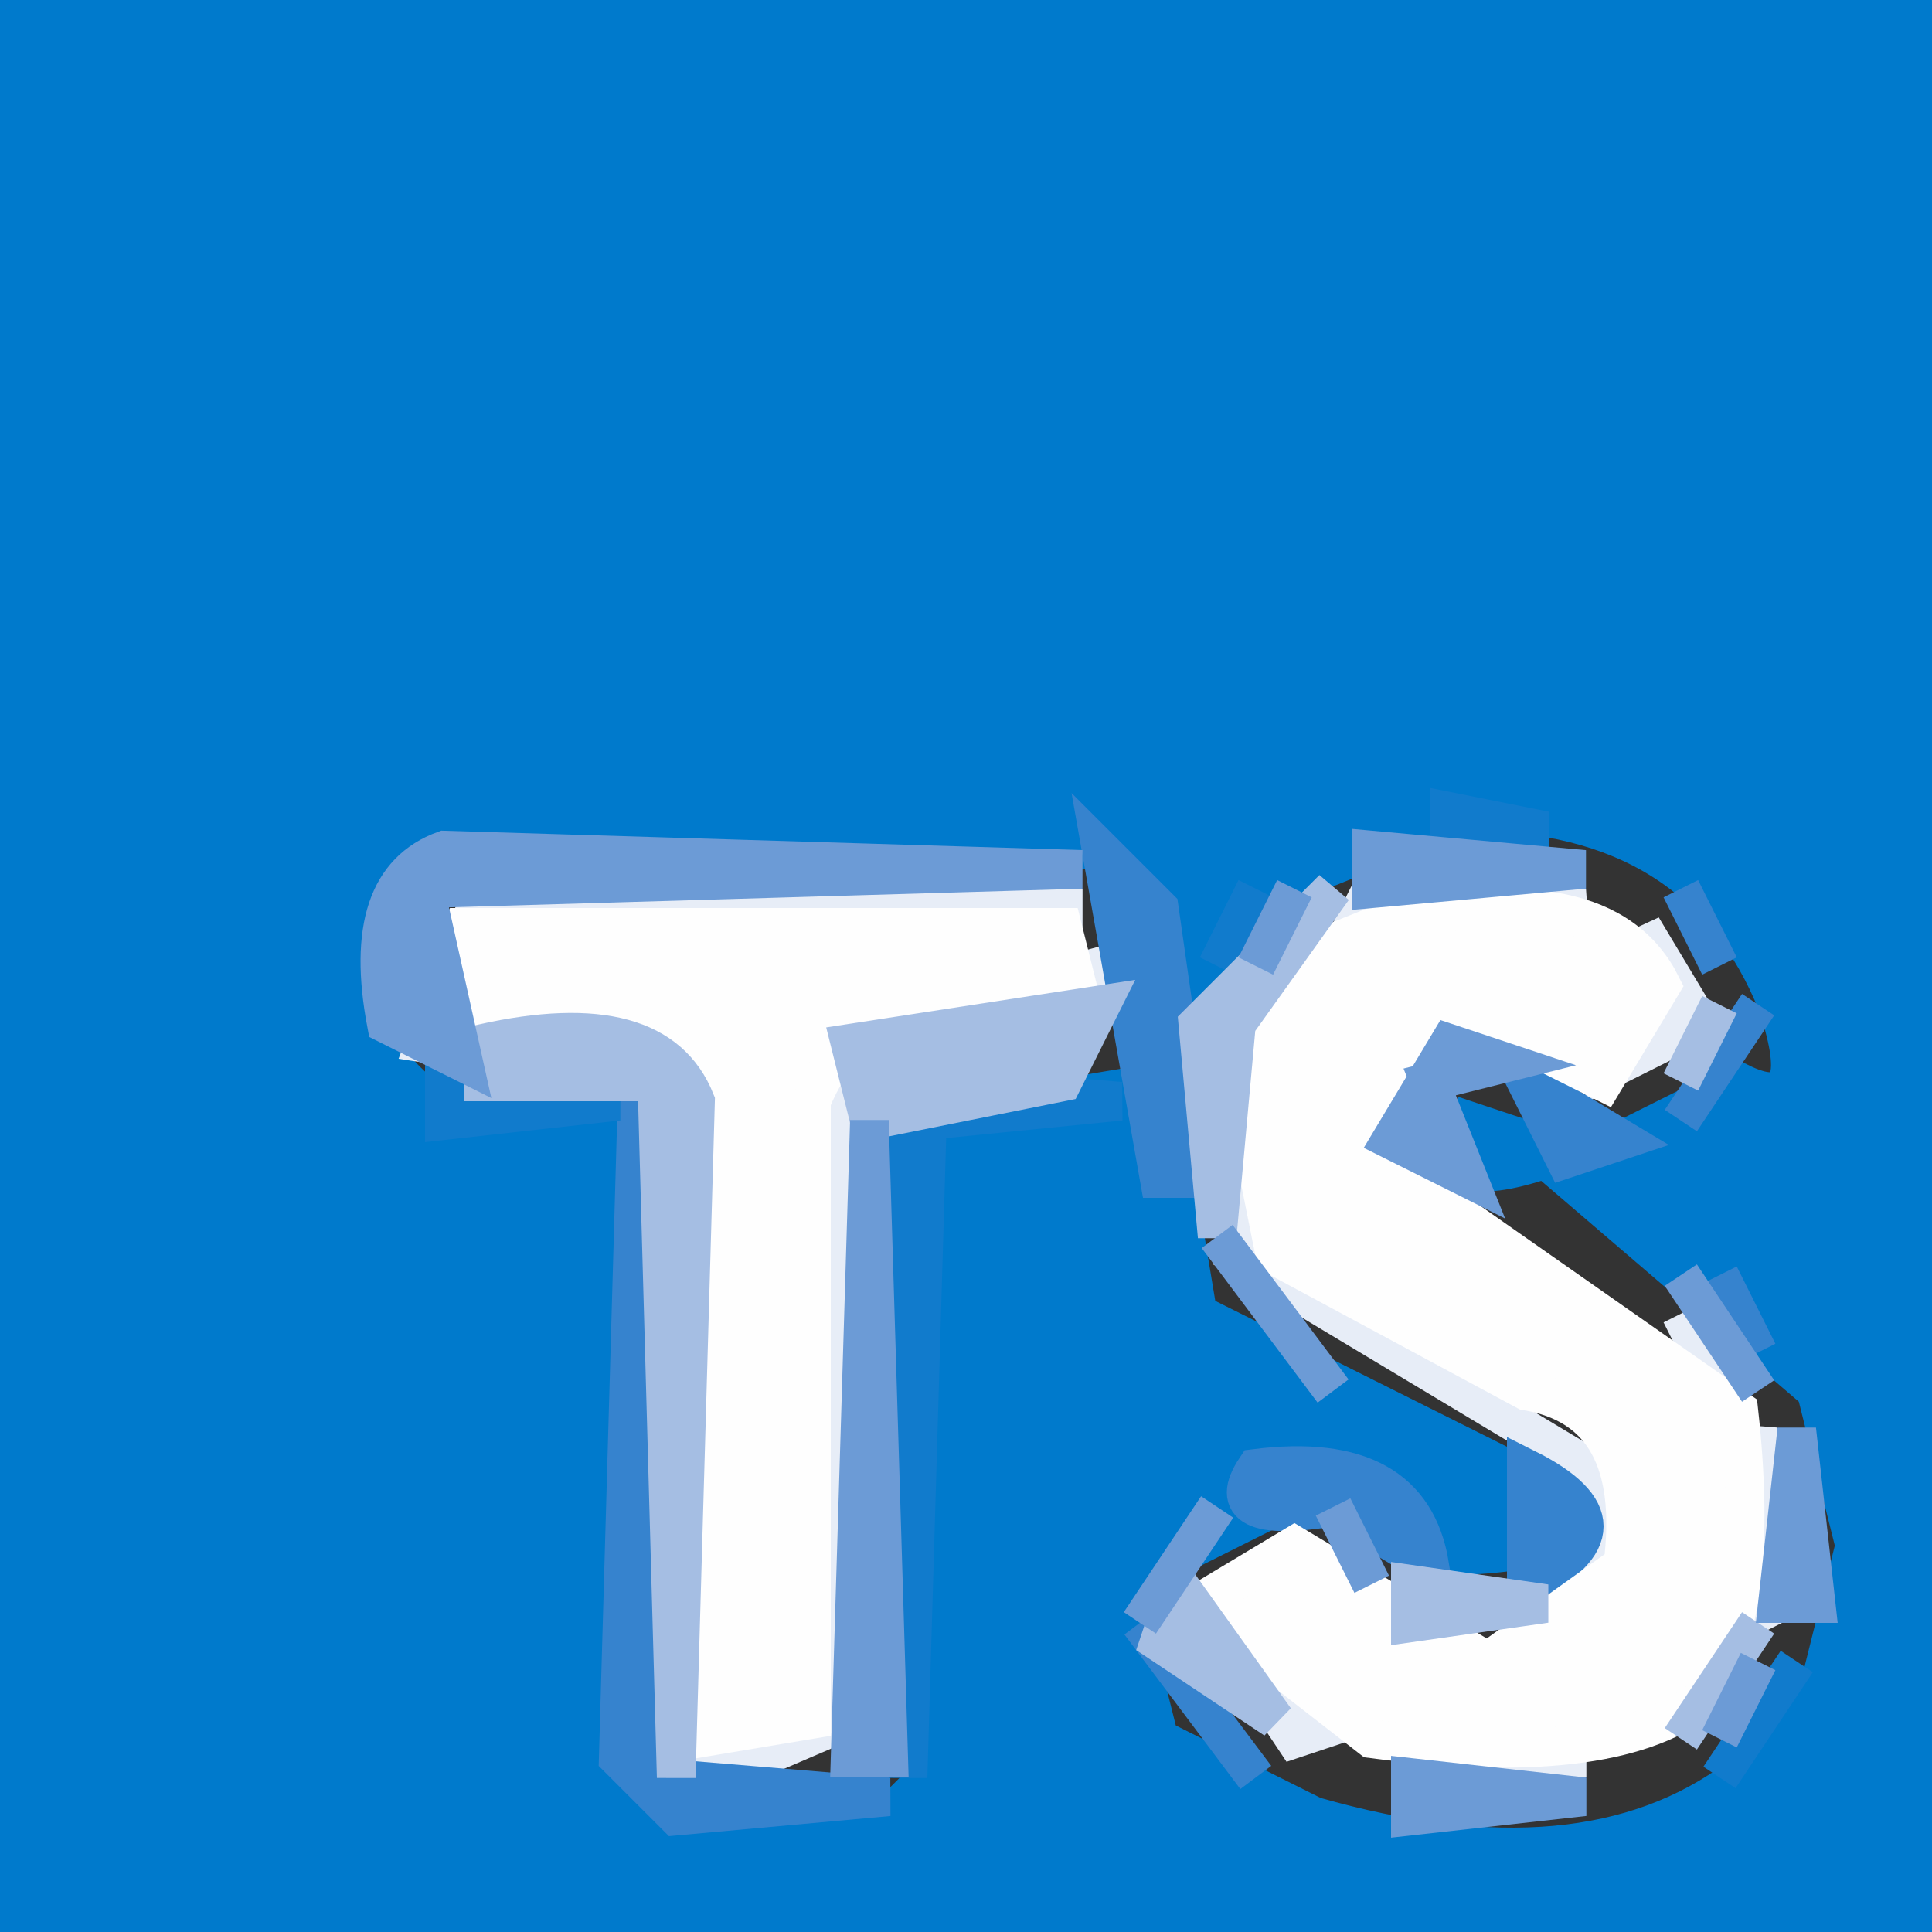 <svg viewBox="0 0 50 50" xmlns="http://www.w3.org/2000/svg"><rect x="0" y="0" width="50" height="50" fill="#333333" stroke="none"/><path fill="#007ACC" stroke="#007ACC" d="M0 0h50v50H0V0Zm38 21-5 2-2 3h-1v-4H10q-2 5 2 7 4-1 4 1v16q1 2 7 1l1-1V29l6-1 1 6 8 4 1 2q-5 1-5-2l-6 3 1 4 4 2q7 2 11-1l2-2 1-4-1-4-7-6q-3 1-2-1l3 1 4-2q2 1 1-2-2-5-8-5Z"/><path fill="#E7EDF7" stroke="#E7EDF7" d="m12.5 23 15.5.5-16 .5q-1.3 3.7 4.5 2l1 2-6.5-1 1.5-4ZM35.5 23l5.5.5-6.5 1.5 1-2ZM42.5 24l1.5 2.5-2 1 1-2-.5-1.5ZM28.5 25l-1 2-4.5-.5 5.5-1.5ZM37.5 26l3.5 1.5-1.5-.5q-3 .5-2-1ZM21.5 28l.5 16.5-3.5 1.5v-1l2.5-.5.5-16.5ZM32.5 31l2 3 7.5 4.5-1.5 3.5.5-1.5-1.5-3.5-7.5-4.5.5-1.5ZM43.5 34l1 2-1-2ZM45.5 37l.5 4.5-2 1 1.5-5.5ZM34.5 40l1 2-1-2ZM31.5 42l3.5 2.5-1.5.5-2-3ZM36.5 45l4.5.5-4.5.5v-1Z"/><path fill="#3683CE" stroke="#3683CE" d="m28.5 22 1.5 1.5 1 7h-1L28.5 22ZM43.5 23l1 2-1-2ZM45.5 26l-2 3 2-3ZM16.5 28l.5 18 6 .5-5.5.5-1.5-1.5.5-17.5ZM39.5 28l2.5 1.5-1.5.5-1-2ZM44.5 33l1 2-1-2ZM32.5 38q4-.5 4.5 2.5L34.5 39q-3 .5-2-1ZM39.5 38q3 1.5 0 3v-3ZM29.5 42l3 4-3-4Z"/><path fill="#117BCC" stroke="#117BCC" d="m37.5 21 2.5.5-2.5.5v-1ZM32.5 23l-1 2 1-2ZM11.5 28l4.5.5-4.5.5v-1ZM23 28l6 .5-5 .5-.5 17-.5-18ZM46.5 43l-2 3 2-3Z"/><path fill="#FEFEFE" stroke="#FEFEFE" d="M12 24h15.5l.5 2q-5.5-1.2-7 2.5v16l-3 .5V27.5L16.5 26q-5.8 1.7-4.5-2ZM35.5 24q6-1.5 7.5 1.5L41.5 28l-4-2-2.5 3.5 10 7q.6 5.4-1 7.5-2.4 1.8-8.5 1L31 41.5l2.5-1.5 5 3 3.5-2.5q.5-4-2.5-4.5L33 32.5l-1-5 1-2.5 2.5-1Z"/><path fill="#A5BEE3" stroke="#A5BEE3" d="M34.5 23 32 26.5l-.5 5.5-.5-5.5 3.5-3.5ZM28.5 26l-1 2-5 1-.5-2 6.5-1ZM44.5 26l-1 2 1-2ZM12.5 27q4.5-1 5.5 1.5L17.5 46 17 28h-4.5v-1ZM30.5 41l2.5 3.5-3-2 .5-1.5ZM36.5 41l3.5.5-3.5.5v-1ZM45.5 42l-2 3 2-3Z"/><path fill="#6C9BD6" stroke="#6C9BD6" d="m11.5 22 16.5.5-17 .5 1 4.5-2-1q-.7-3.7 1.5-4.5ZM35.5 22l5.5.5-5.5.5v-1ZM33.5 23l-1 2 1-2ZM37.5 27l1.5.5-2 .5 1 2.5-2-1 1.5-2.5ZM22.5 29l.5 16.5h-1l.5-16.5ZM31.5 32l3 4-3-4ZM43.5 33l2 3-2-3ZM46.5 37l.5 4.5h-1l.5-4.5ZM31.5 39l-2 3 2-3ZM34.5 39l1 2-1-2ZM45.5 43l-1 2 1-2ZM36.5 46l4.5.5-4.5.5v-1Z"/></svg>
